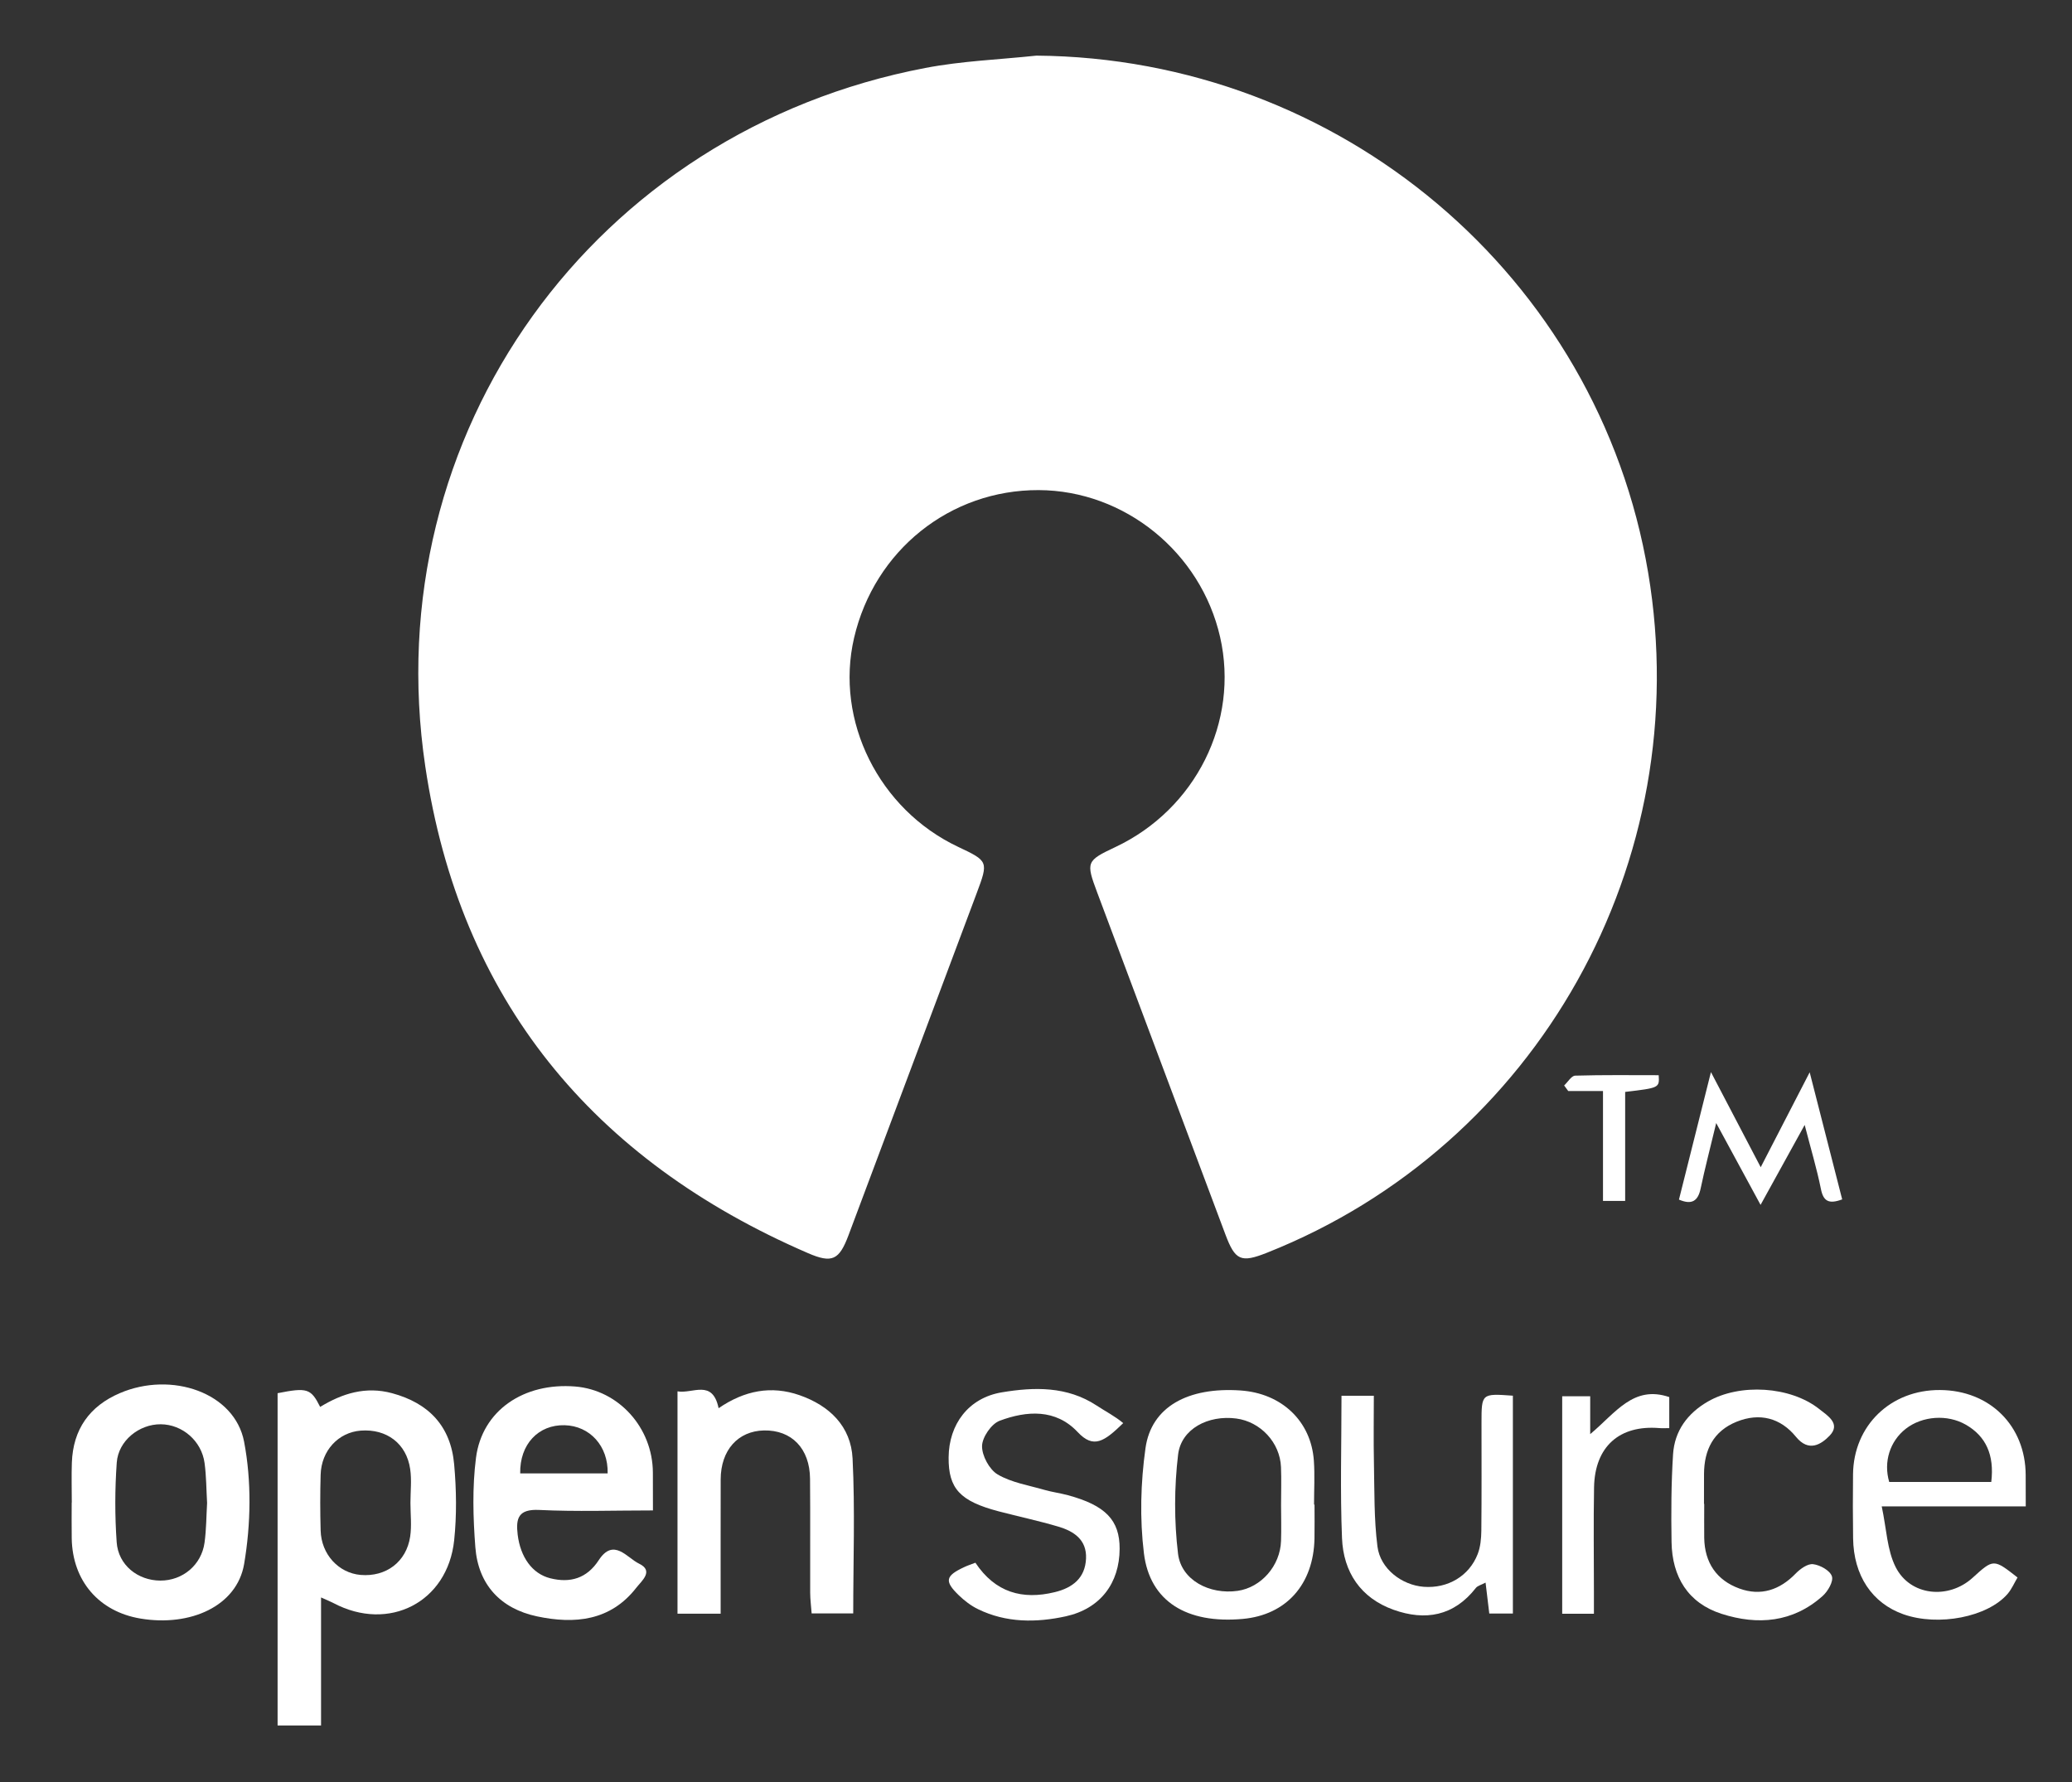 <?xml version="1.0" encoding="utf-8"?>
<!-- Generator: Adobe Illustrator 17.0.0, SVG Export Plug-In . SVG Version: 6.00 Build 0)  -->
<!DOCTYPE svg PUBLIC "-//W3C//DTD SVG 1.1//EN" "http://www.w3.org/Graphics/SVG/1.1/DTD/svg11.dtd">
<svg version="1.1" id="Calque_1" xmlns="http://www.w3.org/2000/svg" xmlns:xlink="http://www.w3.org/1999/xlink" x="0px" y="0px"
	 width="60.75px" height="52.25px" viewBox="0 0 60.75 52.25" enable-background="new 0 0 60.75 52.25" xml:space="preserve">
<rect x="0" y="0" width="60.75" height="52.25" fill="#333333" stroke="none"/>
<g>
	<path fill="#FFFFFF" d="M30.386,1.631c8.888,0.07,16.474,6.453,17.937,15.158c1.425,8.473-3.24,16.793-11.176,19.939
		c-0.764,0.303-0.932,0.229-1.22-0.539c-1.254-3.342-2.506-6.684-3.759-10.026c-0.333-0.889-0.316-0.928,0.531-1.327
		c2.358-1.111,3.639-3.677,3.074-6.159c-0.566-2.487-2.802-4.298-5.319-4.308c-2.597-0.009-4.816,1.767-5.413,4.333
		c-0.565,2.428,0.729,5.028,3.046,6.124c0.892,0.421,0.898,0.428,0.547,1.366c-1.25,3.342-2.503,6.684-3.757,10.025
		c-0.272,0.724-0.478,0.829-1.184,0.524c-6.317-2.729-10.209-7.443-11.224-14.271c-1.452-9.765,4.96-18.631,14.664-20.478
		C28.202,1.787,29.302,1.747,30.386,1.631"/>
	<path fill="#FFFFFF" d="M9.413,46.834v3.753H8.139v-9.741c0.867-0.172,0.977-0.139,1.248,0.402c0.65-0.396,1.334-0.611,2.108-0.402
		c1.078,0.291,1.722,0.967,1.821,2.09c0.066,0.736,0.077,1.489,0,2.223c-0.192,1.819-1.917,2.697-3.536,1.842
		C9.695,46.956,9.607,46.922,9.413,46.834 M12.034,44.059c0-0.331,0.04-0.667-0.008-0.99c-0.109-0.749-0.691-1.183-1.449-1.126
		c-0.657,0.051-1.156,0.586-1.176,1.293c-0.016,0.545-0.015,1.09,0,1.635c0.018,0.697,0.523,1.246,1.172,1.303
		c0.744,0.063,1.341-0.38,1.453-1.124C12.074,44.726,12.034,44.39,12.034,44.059"/>
	<path fill="#FFFFFF" d="M19.144,44.283c-1.156,0-2.247,0.039-3.333-0.014c-0.61-0.03-0.692,0.238-0.633,0.726
		c0.08,0.652,0.423,1.144,0.955,1.277c0.587,0.147,1.074,0.004,1.422-0.531c0.437-0.67,0.831-0.064,1.181,0.102
		c0.445,0.213,0.075,0.507-0.077,0.703c-0.76,0.98-1.813,1.076-2.915,0.843c-1.068-0.227-1.722-0.93-1.807-2.024
		c-0.067-0.871-0.092-1.764,0.019-2.627c0.179-1.385,1.402-2.211,2.909-2.088c1.276,0.104,2.271,1.206,2.277,2.525
		C19.145,43.521,19.144,43.868,19.144,44.283 M15.252,43.198h2.564c0.02-0.804-0.524-1.394-1.259-1.413
		C15.788,41.764,15.235,42.342,15.252,43.198"/>
	<path fill="#FFFFFF" d="M2.105,44.053c0-0.39-0.012-0.78,0.002-1.171c0.034-0.975,0.518-1.657,1.405-2.037
		c1.52-0.651,3.371-0.015,3.645,1.425c0.221,1.157,0.199,2.416,0.001,3.582c-0.211,1.238-1.578,1.846-3.04,1.601
		c-1.217-0.203-1.993-1.104-2.015-2.347c-0.006-0.352-0.001-0.703-0.001-1.054H2.105z M6.072,44.066
		c-0.023-0.395-0.022-0.786-0.074-1.172c-0.087-0.649-0.652-1.133-1.285-1.137c-0.63-0.005-1.244,0.479-1.29,1.125
		c-0.055,0.775-0.057,1.559-0.002,2.334c0.047,0.669,0.619,1.121,1.278,1.124c0.654,0.003,1.207-0.455,1.298-1.112
		C6.05,44.843,6.049,44.452,6.072,44.066"/>
	<path fill="#FFFFFF" d="M21.129,47.311h-1.265v-6.519c0.445,0.079,1.026-0.369,1.205,0.494c0.762-0.521,1.543-0.67,2.372-0.382
		c0.883,0.308,1.509,0.917,1.556,1.856c0.074,1.496,0.019,2.999,0.019,4.543h-1.219c-0.014-0.199-0.042-0.405-0.043-0.61
		c-0.004-1.113,0.006-2.226-0.004-3.339c-0.008-0.886-0.539-1.432-1.351-1.416c-0.764,0.017-1.267,0.58-1.269,1.436
		C21.127,44.662,21.129,45.948,21.129,47.311"/>
	<path fill="#FFFFFF" d="M59.394,44.164h-4.223c0.142,0.662,0.156,1.283,0.41,1.783c0.428,0.845,1.547,0.952,2.252,0.313
		c0.617-0.561,0.617-0.561,1.32-0.011c-0.092,0.155-0.168,0.335-0.288,0.477c-0.587,0.685-2.034,0.963-3.057,0.602
		c-0.921-0.326-1.462-1.137-1.476-2.229c-0.009-0.626-0.009-1.25-0.002-1.875c0.015-1.43,1.102-2.48,2.549-2.471
		c1.461,0.008,2.508,1.047,2.513,2.494C59.394,43.519,59.394,43.793,59.394,44.164 M58.383,43.449
		c0.096-0.796-0.16-1.344-0.747-1.68c-0.538-0.309-1.273-0.258-1.758,0.119c-0.466,0.363-0.661,0.972-0.487,1.561H58.383z"/>
	<path fill="#FFFFFF" d="M38.541,44.112c0,0.331,0.005,0.663-0.001,0.995c-0.027,1.346-0.83,2.243-2.106,2.357
		c-1.631,0.147-2.722-0.508-2.895-1.926c-0.124-1.012-0.096-2.068,0.046-3.079c0.17-1.215,1.245-1.798,2.786-1.693
		c1.207,0.082,2.071,0.899,2.151,2.06c0.03,0.426,0.005,0.857,0.005,1.286C38.532,44.112,38.536,44.112,38.541,44.112 M37.56,44.124
		c0-0.37,0.013-0.742-0.002-1.112c-0.029-0.72-0.6-1.33-1.312-1.424c-0.818-0.107-1.615,0.3-1.705,1.06
		c-0.114,0.957-0.117,1.947-0.002,2.903c0.093,0.776,0.925,1.207,1.747,1.09c0.689-0.098,1.25-0.734,1.273-1.463
		C37.571,44.828,37.561,44.475,37.56,44.124"/>
	<path fill="#FFFFFF" d="M28.598,45.816c0.584,0.877,1.38,1.094,2.327,0.863c0.519-0.126,0.893-0.41,0.917-0.988
		c0.023-0.552-0.36-0.799-0.812-0.933c-0.577-0.171-1.169-0.296-1.752-0.449c-1.132-0.298-1.472-0.667-1.465-1.579
		c0.007-0.971,0.581-1.748,1.564-1.91c0.945-0.157,1.909-0.182,2.774,0.387c0.263,0.173,0.544,0.316,0.781,0.516
		c-0.558,0.543-0.87,0.759-1.336,0.262c-0.643-0.685-1.492-0.628-2.287-0.331c-0.243,0.091-0.512,0.484-0.516,0.742
		c-0.004,0.284,0.215,0.69,0.46,0.834c0.407,0.238,0.91,0.317,1.375,0.452c0.224,0.064,0.458,0.094,0.683,0.155
		c1.103,0.298,1.52,0.733,1.516,1.572c-0.004,1.001-0.559,1.753-1.576,1.978c-0.864,0.189-1.748,0.195-2.575-0.209
		c-0.207-0.1-0.399-0.248-0.565-0.408c-0.428-0.414-0.393-0.569,0.161-0.826C28.358,45.902,28.45,45.874,28.598,45.816"/>
	<path fill="#FFFFFF" d="M39.332,40.921h0.948c0,0.654-0.011,1.312,0.003,1.968c0.017,0.818,0,1.643,0.103,2.451
		c0.085,0.658,0.715,1.131,1.354,1.182c0.703,0.055,1.333-0.311,1.585-0.959c0.082-0.212,0.104-0.455,0.107-0.685
		c0.011-1.055,0.005-2.11,0.005-3.165c0.001-0.86,0.001-0.86,0.92-0.794v6.386h-0.692c-0.035-0.289-0.068-0.568-0.109-0.906
		c-0.132,0.07-0.234,0.093-0.284,0.156c-0.644,0.826-1.482,0.973-2.413,0.641c-0.968-0.346-1.472-1.107-1.512-2.1
		C39.291,43.732,39.332,42.364,39.332,40.921"/>
	<path fill="#FFFFFF" d="M49.967,44.092c0,0.332-0.004,0.664,0,0.996c0.011,0.726,0.363,1.242,1.031,1.485
		c0.625,0.228,1.182,0.045,1.65-0.439c0.133-0.137,0.352-0.295,0.512-0.275c0.205,0.025,0.492,0.184,0.55,0.353
		c0.052,0.148-0.116,0.442-0.271,0.579c-0.871,0.78-1.906,0.863-2.962,0.524c-0.985-0.315-1.451-1.085-1.468-2.103
		c-0.014-0.857-0.01-1.719,0.044-2.574c0.044-0.686,0.422-1.201,1.021-1.547c0.934-0.54,2.421-0.451,3.266,0.22
		c0.24,0.191,0.644,0.431,0.301,0.783c-0.242,0.249-0.607,0.493-0.984,0.031c-0.451-0.553-1.062-0.716-1.739-0.443
		c-0.68,0.274-0.953,0.824-0.957,1.53c-0.002,0.293-0.001,0.586-0.001,0.88C49.961,44.092,49.964,44.092,49.967,44.092"/>
	<path fill="#FFFFFF" d="M46.624,40.936v1.11c0.744-0.621,1.266-1.445,2.318-1.086v0.91c-0.108,0-0.2,0.006-0.289-0.001
		c-1.173-0.097-1.894,0.544-1.916,1.736c-0.019,1.034-0.004,2.067-0.004,3.103c0,0.19,0,0.381,0,0.604h-0.93v-6.376H46.624z"/>
	<path fill="#FFFFFF" d="M49.226,35.17c0.304-1.211,0.607-2.419,0.938-3.738c0.498,0.952,0.951,1.818,1.459,2.789
		c0.49-0.949,0.928-1.799,1.436-2.783c0.344,1.338,0.648,2.529,0.953,3.726c-0.394,0.146-0.553,0.056-0.625-0.31
		c-0.118-0.586-0.291-1.16-0.475-1.873c-0.459,0.832-0.855,1.552-1.293,2.344c-0.436-0.803-0.826-1.523-1.301-2.399
		c-0.182,0.759-0.333,1.333-0.455,1.914C49.785,35.215,49.604,35.332,49.226,35.17"/>
	<path fill="#FFFFFF" d="M47.649,35.209h-0.65v-3.222H45.98c-0.04-0.055-0.08-0.108-0.12-0.163c0.108-0.1,0.213-0.285,0.324-0.288
		c0.816-0.024,1.634-0.013,2.448-0.013c0.023,0.371,0.023,0.371-0.983,0.49V35.209z"/>
</g>
</svg>
